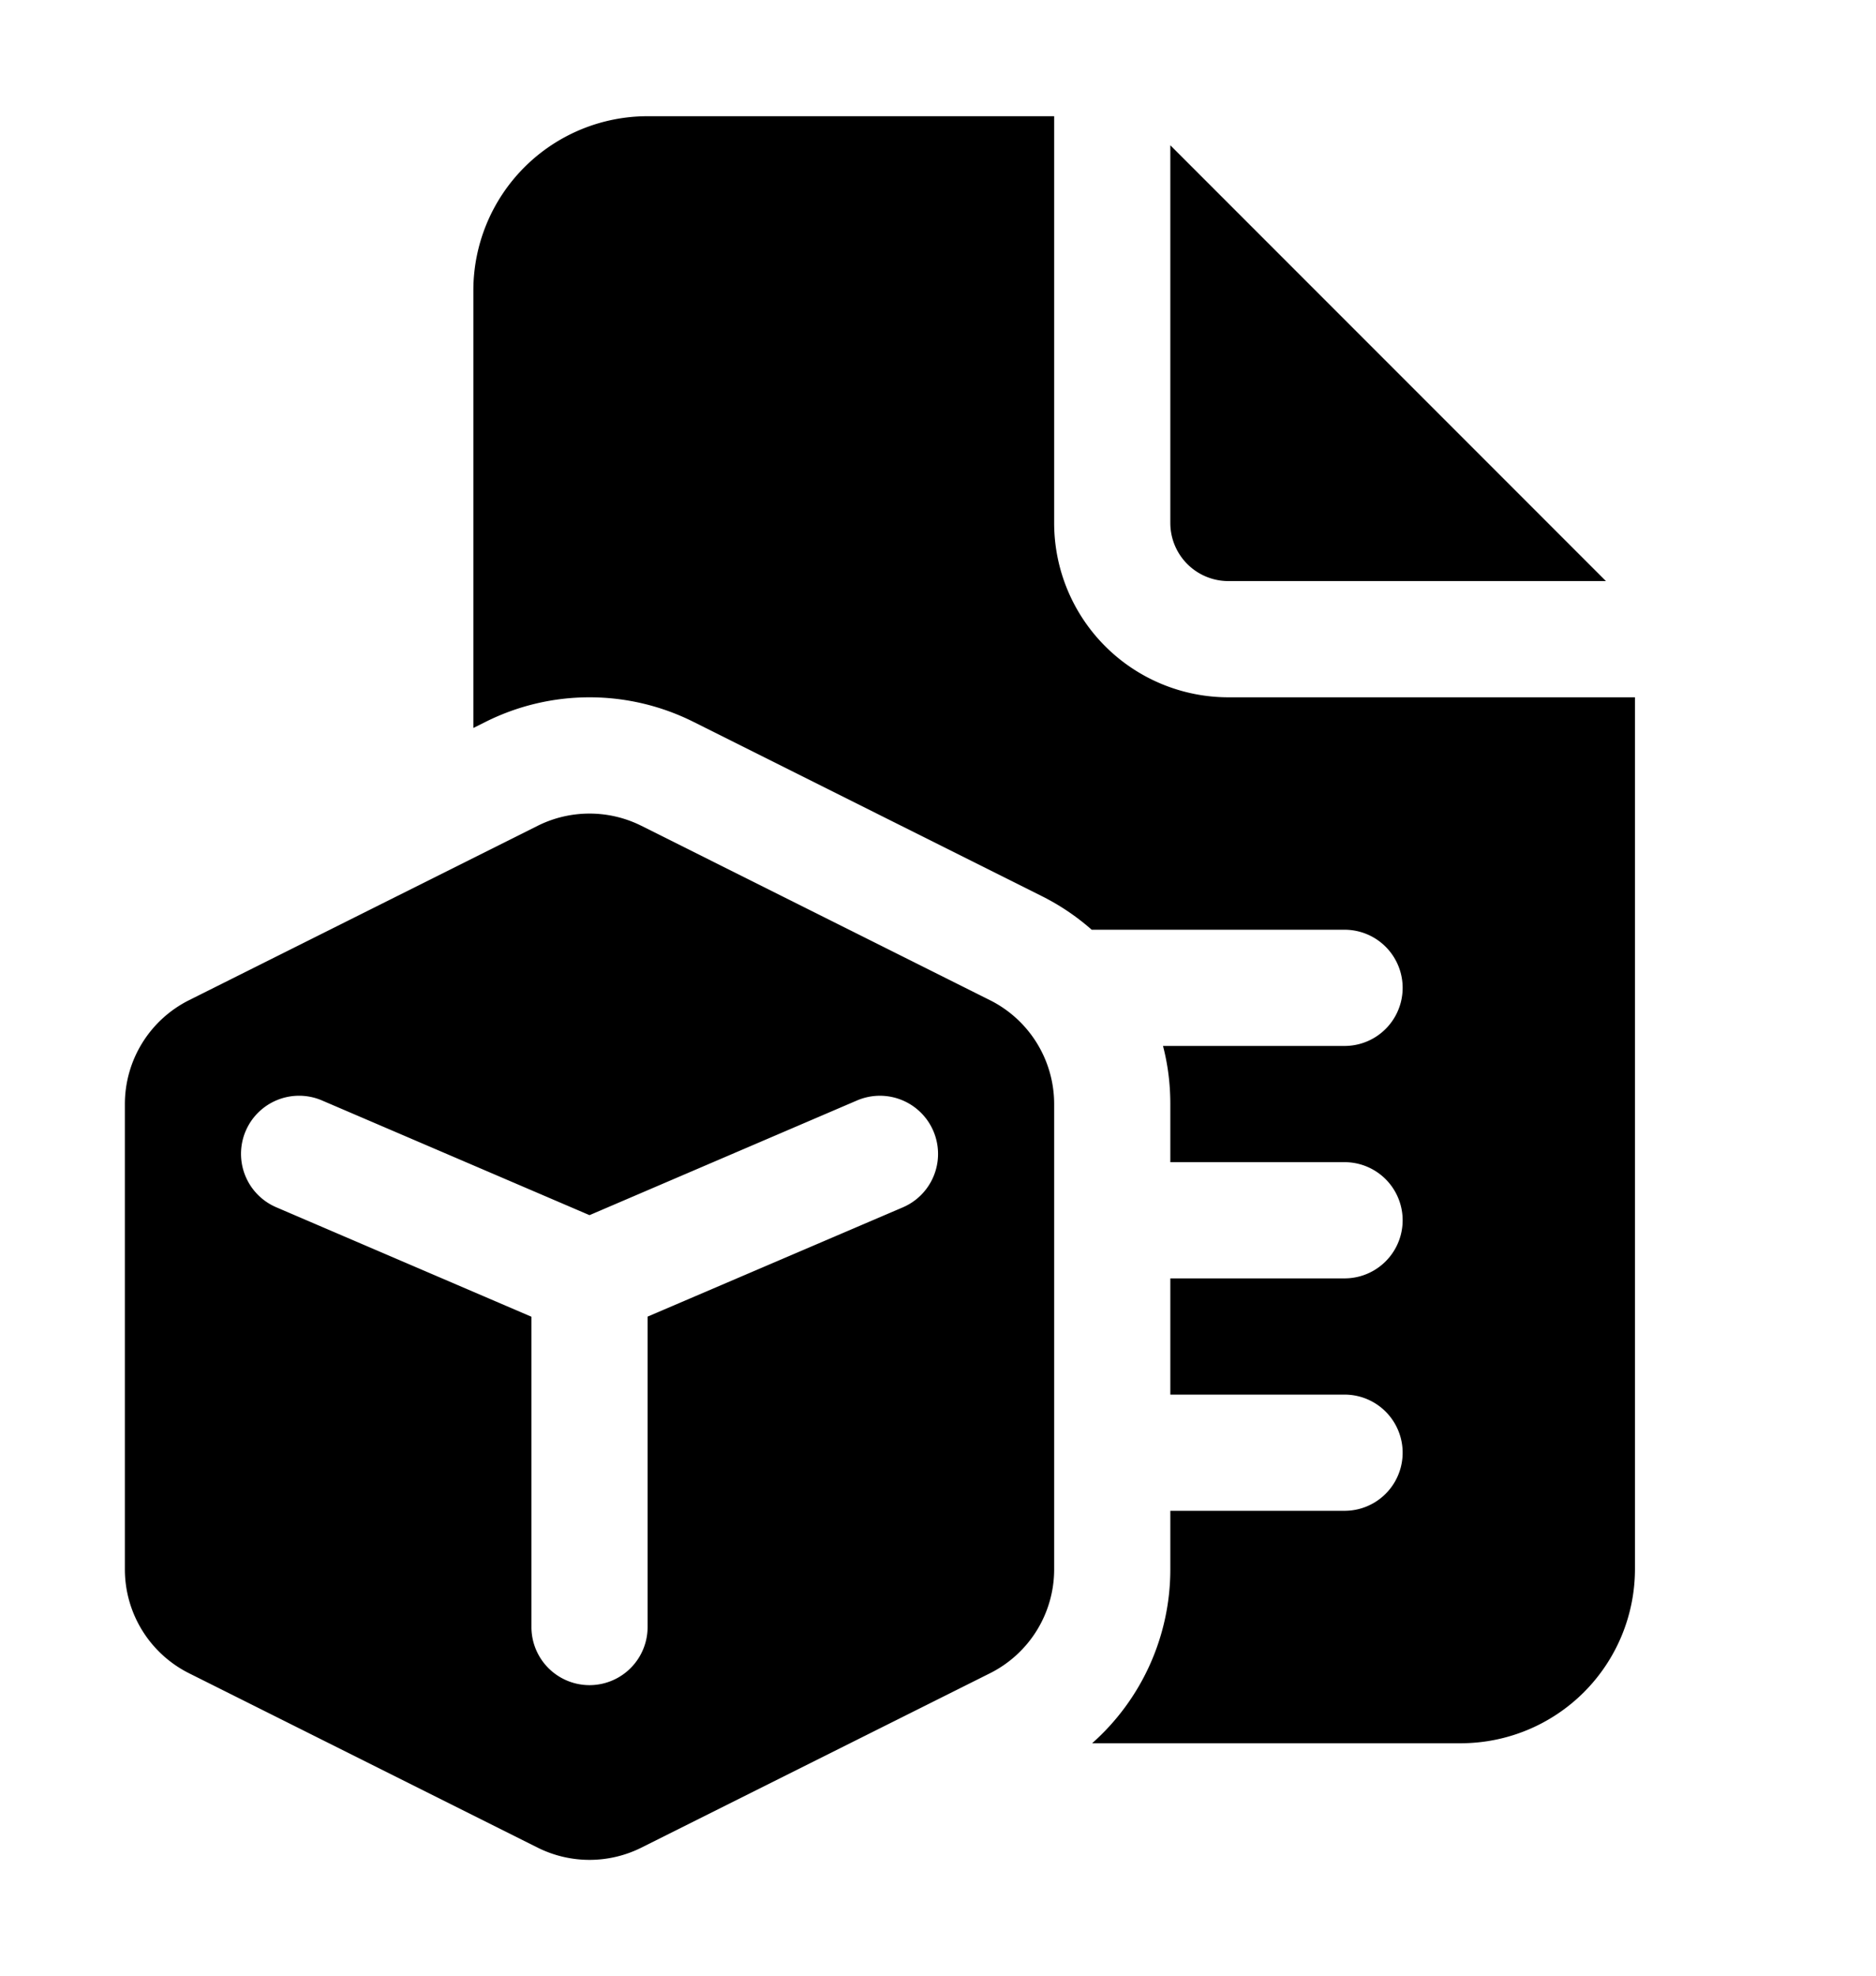 <svg xmlns="http://www.w3.org/2000/svg" width="0.95em" height="1em" viewBox="0 0 16 17"><path fill="currentColor" d="M9 1v3.5A1.5 1.5 0 0 0 10.5 6H14v7.5a1.5 1.5 0 0 1-1.5 1.5H9.327A2 2 0 0 0 10 13.504V13h1.5a.5.5 0 0 0 0-1H10v-1h1.5a.5.5 0 0 0 0-1H10v-.5q0-.258-.063-.5H11.5a.5.5 0 0 0 0-1H9.323a2 2 0 0 0-.429-.289l-3-1.5a2 2 0 0 0-1.788 0L4 6.264V2.5A1.5 1.5 0 0 1 5.5 1zm1 .25V4.5a.5.5 0 0 0 .5.5h3.25zM8.447 8.606l-3-1.5a1 1 0 0 0-.894 0l-3 1.5A1 1 0 0 0 1 9.5v4.004a1 1 0 0 0 .553.894l3 1.5a1 1 0 0 0 .894 0l3-1.5A1 1 0 0 0 9 13.504V9.5a1 1 0 0 0-.553-.894M2.04 9.732a.5.5 0 0 1 .657-.263L5 10.456l2.303-.987a.5.5 0 0 1 .394.92l-2.197.94V14a.5.5 0 1 1-1 0v-2.67l-2.197-.942a.5.5 0 0 1-.263-.656"/></svg>